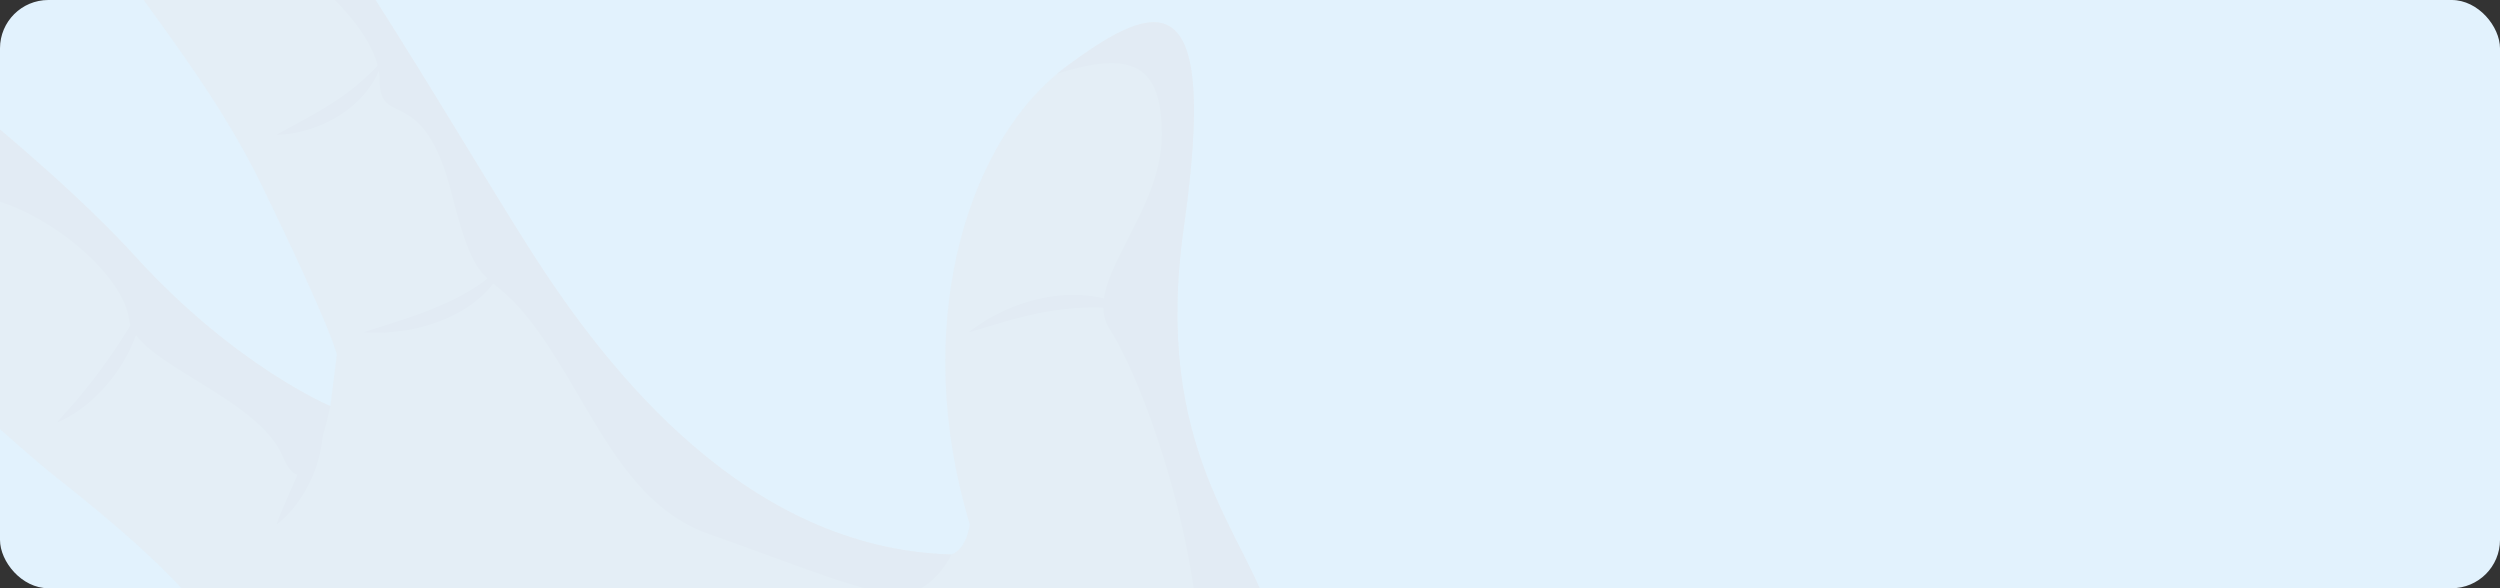 <svg xmlns="http://www.w3.org/2000/svg" xmlns:xlink="http://www.w3.org/1999/xlink" width="1241" height="292" viewBox="0 0 1241 292">
  <rect x="0" y="0" width="1241" height="292" fill="#333333" stroke="none"/>
  <defs>
    <clipPath id="clip-path">
      <rect id="Rectangle" width="1241" height="292" rx="24" transform="translate(180 7357)" fill="#f6f6f6"/>
    </clipPath>
    <clipPath id="clip-path-2">
      <rect id="Rectángulo_34573" data-name="Rectángulo 34573" width="1242" height="473" rx="20" transform="translate(0.01 0)" fill="#fceae8"/>
    </clipPath>
    <clipPath id="clip-path-3">
      <path id="Trazado_114144" data-name="Trazado 114144" d="M225.83,0c-11.2.129-19.6,5.744-23.873,15.876-4.106,9.541-4.388,23.148,0,39.981,15.445,58.073,75.921,111.8,112.187,186.16,36.125,74.348,37.537,84.577,37.537,84.577l-3.248,25.536s-47.03-19.641-96.753-74.208c-49.723-54.707-142.36-122.74-165.874-141.542s-57.793-31.839-80.026,0c-7.94,11.369-7.092,24.965-1.13,39.422,10.753,25.955,38.384,54.707,62.6,78.844,37.819,37.3,122.527,115.017,144.63,132.421,22.233,17.522,71.946,57.374,82.709,83.329,8.081,19.351,22.244,48.952,24.514,97.9a349.831,349.831,0,0,1-2.694,57.665c-10.9,85.287-93.636,55.686-46.888,130.324C316.413,830.764,419.4,905.962,492.617,929.529c63.745,63.129,134.3,221.645,134.3,221.645s58.358,5.744,131.878-24.686c50.7-20.91,108.787-59.2,159.77-128.646a498.819,498.819,0,0,0,37.971-60.321C856.1,865,767.289,738.744,767.289,738.744c40.089-92.59,46.172-207.468,48.865-279.3-12.882-44.327-59.781-85.567-44.054-196.109,17.139-121.2-11.328-114.888-59.205-79.124-1.282.99-2.552,1.968-3.682,2.947C663.455,224.9,636.693,314.4,665.866,410.773c0,0-1.282,12.058-9.069,15.005-101-2.668-170.263-89.923-209.5-151.782C407.92,212.265,335.4,83.491,281.994,30.742,260.825,9.7,241.394.183,226.644,0Z" transform="translate(0)" fill="none"/>
    </clipPath>
    <linearGradient id="linear-gradient" x1="0.168" y1="0.939" x2="0.176" y2="0.939" gradientUnits="objectBoundingBox">
      <stop offset="0" stop-color="#f8c5a1"/>
      <stop offset="0.699" stop-color="#f9bb9a"/>
      <stop offset="1" stop-color="#fab597"/>
    </linearGradient>
    <clipPath id="clip-path-4">
      <path id="Trazado_114145" data-name="Trazado 114145" d="M121.964,37.663c-1.282.99-2.552,1.968-3.682,2.947,38.1-12.2,51.982-3.786,51.982,30.3,0,40.261-40.654,73.788-25.774,96.656,15.01,22.868,49.278,110.543,45.183,192.043-3.975,81.5-2.694,108.865-24.8,166.508C142.644,583.912,135.986,627.41,59.924,677.062c128.892-13.886,175.5,29.042,210.2,63.559,24.514,24.266,46.465,79.812,57.511,110.672a498.813,498.813,0,0,0,37.971-60.321C265.171,718.452,176.358,592.194,176.358,592.194c40.089-92.59,46.172-207.468,48.865-279.3-12.882-44.327-59.781-85.566-44.054-196.109,10.731-75.854,3.6-101.766-14.989-101.766-11.1,0-26.306,9.261-44.217,22.642" transform="translate(-59.924 -15.021)" fill="none"/>
    </clipPath>
    <linearGradient id="linear-gradient-2" x1="-2.129" y1="1.184" x2="-2.094" y2="1.184" gradientUnits="objectBoundingBox">
      <stop offset="0" stop-color="#f7b08a"/>
      <stop offset="0.394" stop-color="#f0a582"/>
      <stop offset="1" stop-color="#e38c72"/>
    </linearGradient>
    <clipPath id="clip-path-5">
      <path id="Trazado_114146" data-name="Trazado 114146" d="M113.779,137.582c-4.258,3.507-13.75,6.174-26.491,8.132a349.829,349.829,0,0,1-2.694,57.665C73.69,288.666-9.041,259.064,37.706,333.7,84.595,408.179,187.582,483.377,260.8,506.944c63.745,63.129,134.3,221.645,134.3,221.645s58.358,5.744,131.878-24.686c-78.191-8.842-129.044-37.884-160.357-97.646-38.666-73.789-28.478-145.049-28.478-145.049s-76.2,10.38-162.04-30.58S87.994,314.481,87.994,314.481s45.042-12.768,53.123-39.562c8.211-26.934,18.7-22.868,33.279-31.279,14.6-8.422,29.9-34.657,25.785-51.071-4.247-16.263-47.171-40.949-47.171-40.949l2.411-40.971-8.5,13.478s-3.53-30.032,9.493-80.812c-13.881,48.264-20.115,75.477-42.631,94.268" transform="translate(-23.508 -43.314)" fill="none"/>
    </clipPath>
    <linearGradient id="linear-gradient-3" x1="-0.416" y1="0.992" x2="-0.395" y2="0.992" xlink:href="#linear-gradient-2"/>
    <clipPath id="clip-path-6">
      <path id="Trazado_114147" data-name="Trazado 114147" d="M29,86.063c-4.681,7.433-17.291,27.224-11.2,44.047,2.552,7.293,9.916,21.749,22.244,36.625,10.9,13.176,25.633,26.5,44.336,35.205a106.94,106.94,0,0,0,30.738,8.691c56.653-7.712,90.225-41.24,90.225-93.558C159.024,122.538,63.988,54.5,63.988,54.5,43.579,60.958,33.8,78.77,29,86.063" transform="translate(-16.175 -54.504)" fill="none"/>
    </clipPath>
    <linearGradient id="linear-gradient-4" x1="-0.669" y1="2.511" x2="-0.621" y2="2.511" xlink:href="#linear-gradient"/>
    <clipPath id="clip-path-7">
      <path id="Trazado_114148" data-name="Trazado 114148" d="M42.467,0c-11.2.129-19.6,5.744-23.873,15.876C61.659,2.13,102.313,32.011,102.313,69.6c0,42.649,18.975,46.575,36.125,57.374s51.135,39.422,51.135,63.548c0,24.266,21.668.419,35.69,55.976s17.139,32.258,43.348,69.023c26.2,36.6,42.066,85.427,84.566,100.152,42.5,14.865,81.308,31.419,96.753,29.6,15.293-1.829,23.5-19.5,23.5-19.5-101-2.668-170.263-89.923-209.5-151.782C224.558,212.265,152.036,83.491,98.631,30.742,77.462,9.7,58.032.183,43.282,0Z" transform="translate(-18.594)" fill="none"/>
    </clipPath>
    <linearGradient id="linear-gradient-5" x1="-0.444" y1="2.576" x2="-0.42" y2="2.576" xlink:href="#linear-gradient-2"/>
    <clipPath id="clip-path-8">
      <path id="Trazado_114149" data-name="Trazado 114149" d="M5.779,30.182C-2.161,41.551-1.314,55.147,4.649,69.6,7.332,37.754,25.6,31.591,47.421,31.591c25.209,0,66.015,28.192,76.344,56.385,10.492,28.2,23.938,47.005,55.664,55,31.6,8.132,66.439,38.572,69.132,60.042s63.745,38.013,76.344,68.034c12.762,30.021,23.526-25.116,23.526-25.116s-47.03-19.641-96.753-74.208C201.956,117.018,109.32,48.984,85.805,30.182,72.6,19.63,56.012,10.885,40.057,10.885c-12.458,0-24.525,5.335-34.278,19.3" transform="translate(0 -10.885)" fill="none"/>
    </clipPath>
    <linearGradient id="linear-gradient-6" x1="0.006" y1="3.564" x2="0.037" y2="3.564" xlink:href="#linear-gradient-2"/>
    <clipPath id="clip-path-9">
      <path id="Trazado_114150" data-name="Trazado 114150" d="M29,86.063c-4.681,7.433-17.291,27.224-11.2,44.047,2.552,7.293,9.916,21.749,22.244,36.625,2.118-50.372,19.963-69.3,44.054-61.171,27.61,9.39,60.476,18.662,60.476,39.562,0,16.683-30.162,42.079-60.194,56.815a106.94,106.94,0,0,0,30.738,8.691c56.653-7.712,90.225-41.24,90.225-93.558C159.024,122.538,63.988,54.5,63.988,54.5,43.579,60.958,33.8,78.77,29,86.063" transform="translate(-16.175 -54.504)" fill="none"/>
    </clipPath>
    <linearGradient id="linear-gradient-7" x1="-0.884" y1="3.621" x2="-0.828" y2="3.621" xlink:href="#linear-gradient-2"/>
    <clipPath id="clip-path-10">
      <path id="Trazado_114151" data-name="Trazado 114151" d="M49.68,58.626s-25.492,28.2-29.456,42.649c-2.129,7.293-1.705,20.48.847,33.527,2.4,13.047,7.082,25.675,13.74,32.269,10.2,10.089,54.111,39.831,91.507,56.256,11.187,4.9,21.81,8.551,30.879,10.229A97.167,97.167,0,0,0,220.225,222.9c12.186-6.723,20.973-15.564,24.362-24.965,3.682-9.96,5.952-21.889,2.129-32.688-4.812-13.467-19.4-24.965-53.264-28.063,0-23.836-44.477-36.883-44.477-36.883s7.505-33.248-30.162-56.4C80.147,43.9,49.68,58.626,49.68,58.626" transform="translate(-18.86 -43.901)" fill="none"/>
    </clipPath>
    <linearGradient id="linear-gradient-8" x1="-0.602" y1="2.45" x2="-0.565" y2="2.45" xlink:href="#linear-gradient"/>
    <clipPath id="clip-path-11">
      <path id="Trazado_114152" data-name="Trazado 114152" d="M49.68,58.626s-25.492,28.2-29.456,42.649c-2.129,7.293-1.705,20.48.847,33.527,23.786-55.417,40.22-54.986,63.17-52.889,24.938,2.248,33.29,8,41.23,35.356,7.788,27.353,56.522,18.092,56.522,47.973,0,24.126-28.478,46.435-55.675,58.084,11.187,4.9,21.81,8.551,30.879,10.229A97.167,97.167,0,0,0,220.225,222.9c12.186-6.723,20.973-15.564,24.362-24.965,3.682-9.96,5.952-21.889,2.129-32.688-4.812-13.467-19.4-24.965-53.264-28.063,0-23.836-44.477-36.883-44.477-36.883s7.505-33.248-30.162-56.4C80.147,43.9,49.68,58.626,49.68,58.626" transform="translate(-18.86 -43.901)" fill="none"/>
    </clipPath>
    <linearGradient id="linear-gradient-9" x1="-0.878" y1="3.507" x2="-0.831" y2="3.507" xlink:href="#linear-gradient-2"/>
    <clipPath id="clip-path-12">
      <path id="Trazado_114153" data-name="Trazado 114153" d="M50.586,65.7S54.822,91.237,37.4,112.836c12.186-6.723,20.973-15.564,24.362-24.965,3.682-9.96,5.952-21.889,2.129-32.689A31.25,31.25,0,0,1,50.586,65.7" transform="translate(-37.4 -55.182)" fill="none"/>
    </clipPath>
    <linearGradient id="linear-gradient-10" x1="-6.473" y1="15.843" x2="-6.293" y2="15.843" xlink:href="#linear-gradient-2"/>
    <clipPath id="clip-path-13">
      <path id="Trazado_114154" data-name="Trazado 114154" d="M118.1,323.61a207.625,207.625,0,0,1-8.135-224.3,53.437,53.437,0,0,0-37.3,35.7,207.572,207.572,0,0,1,8.309-89.428A210.421,210.421,0,0,0,118.1,323.61" transform="translate(-44.585 -45.581)" fill="none"/>
    </clipPath>
    <linearGradient id="linear-gradient-11" x1="-2.662" y1="2.28" x2="-2.595" y2="2.28" xlink:href="#linear-gradient-2"/>
    <clipPath id="clip-path-14">
      <rect id="Rectángulo_34590" data-name="Rectángulo 34590" width="956.526" height="1151.604" fill="none"/>
    </clipPath>
  </defs>
  <g id="Enmascarar_grupo_1000221" data-name="Enmascarar grupo 1000221" transform="translate(-180 -7357)" clip-path="url(#clip-path)">
    <g id="Grupo_895003" data-name="Grupo 895003" transform="translate(178.99 7310)">
      <rect id="Rectángulo_343220" data-name="Rectángulo 343220" width="1242" height="473" transform="translate(0.01 0)" fill="#e2f2fd"/>
      <g id="Enmascarar_grupo_52" data-name="Enmascarar grupo 52" transform="translate(0 0)" clip-path="url(#clip-path-2)">
        <g id="Grupo_82200" data-name="Grupo 82200" transform="translate(-183.458 -103.516)" opacity="0.07">
          <g id="Grupo_82201" data-name="Grupo 82201" transform="translate(0)">
            <g id="Grupo_82200-2" data-name="Grupo 82200" clip-path="url(#clip-path-3)">
              <path id="Trazado_701219" data-name="Trazado 701219" d="M0,0,1426.323,4.744l4.355,1318.538L4.355,1318.538Z" transform="matrix(0.367, -0.93, 0.93, 0.367, -400.652, 1001.396)" fill="url(#linear-gradient)"/>
            </g>
          </g>
          <g id="Grupo_82203" data-name="Grupo 82203" transform="translate(650.856 161.571)">
            <g id="Grupo_82202" data-name="Grupo 82202" clip-path="url(#clip-path-4)">
              <rect id="Rectángulo_34580" data-name="Rectángulo 34580" width="305.682" height="836.272" transform="translate(0 0)" fill="url(#linear-gradient-2)"/>
            </g>
          </g>
          <g id="Grupo_82205" data-name="Grupo 82205" transform="translate(255.326 465.899)">
            <g id="Grupo_82204" data-name="Grupo 82204" clip-path="url(#clip-path-5)">
              <rect id="Rectángulo_34581" data-name="Rectángulo 34581" width="536.018" height="691.018" transform="translate(-32.549 0)" fill="url(#linear-gradient-3)"/>
            </g>
          </g>
          <g id="Grupo_82207" data-name="Grupo 82207" transform="translate(175.682 586.263)">
            <g id="Grupo_82206" data-name="Grupo 82206" clip-path="url(#clip-path-6)">
              <path id="Trazado_701220" data-name="Trazado 701220" d="M0,0,227.6.909,228.569,245,.97,244.093Z" transform="translate(-69.117 122.722) rotate(-62.447)" fill="url(#linear-gradient-4)"/>
            </g>
          </g>
          <g id="Grupo_82209" data-name="Grupo 82209" transform="translate(201.956)">
            <g id="Grupo_82208" data-name="Grupo 82208" clip-path="url(#clip-path-7)">
              <rect id="Rectángulo_34583" data-name="Rectángulo 34583" width="454.841" height="447.097" transform="translate(0)" fill="url(#linear-gradient-5)"/>
            </g>
          </g>
          <g id="Grupo_82211" data-name="Grupo 82211" transform="translate(0 117.083)">
            <g id="Grupo_82210" data-name="Grupo 82210" clip-path="url(#clip-path-8)">
              <rect id="Rectángulo_34584" data-name="Rectángulo 34584" width="350.593" height="290.184" transform="translate(-2.161 0)" fill="url(#linear-gradient-6)"/>
            </g>
          </g>
          <g id="Grupo_82213" data-name="Grupo 82213" transform="translate(175.682 586.263)">
            <g id="Grupo_82212" data-name="Grupo 82212" clip-path="url(#clip-path-9)">
              <rect id="Rectángulo_34585" data-name="Rectángulo 34585" width="193.636" height="156.128" transform="translate(-4.463 0)" fill="url(#linear-gradient-7)"/>
            </g>
          </g>
          <g id="Grupo_82215" data-name="Grupo 82215" transform="translate(204.85 472.213)">
            <g id="Grupo_82214" data-name="Grupo 82214" clip-path="url(#clip-path-10)">
              <path id="Trazado_701221" data-name="Trazado 701221" d="M0,0,288.637,1.283l1.331,300.6L1.331,300.6Z" transform="translate(-90.078 136.36) rotate(-57.031)" fill="url(#linear-gradient-8)"/>
            </g>
          </g>
          <g id="Grupo_82217" data-name="Grupo 82217" transform="translate(204.85 472.213)">
            <g id="Grupo_82216" data-name="Grupo 82216" clip-path="url(#clip-path-11)">
              <rect id="Rectángulo_34587" data-name="Rectángulo 34587" width="232.444" height="193.732" transform="translate(-0.765 0)" fill="url(#linear-gradient-9)"/>
            </g>
          </g>
          <g id="Grupo_82219" data-name="Grupo 82219" transform="translate(406.215 593.555)">
            <g id="Grupo_82218" data-name="Grupo 82218" clip-path="url(#clip-path-12)">
              <path id="Trazado_701222" data-name="Trazado 701222" d="M0,0,59.852.046l.027,34.823L.027,34.823Z" transform="matrix(0.079, -0.997, 0.997, 0.079, -4.591, 57.293)" fill="url(#linear-gradient-10)"/>
            </g>
          </g>
          <g id="Grupo_82221" data-name="Grupo 82221" transform="translate(484.259 490.284)">
            <g id="Grupo_82220" data-name="Grupo 82220" clip-path="url(#clip-path-13)">
              <path id="Trazado_701223" data-name="Trazado 701223" d="M0,0,160.925.358l.658,293.1L.658,293.1Z" transform="matrix(0.972, -0.237, 0.237, 0.972, -88.374, 15.581)" fill="url(#linear-gradient-11)"/>
            </g>
          </g>
          <g id="Grupo_82223" data-name="Grupo 82223" transform="translate(0.001)">
            <g id="Grupo_82222" data-name="Grupo 82222" clip-path="url(#clip-path-14)">
              <path id="Trazado_114155" data-name="Trazado 114155" d="M61.26,46.124c2.857-2.259,5.941-4.163,8.971-6.249,3.237-1.656,6.452-3.41,9.786-4.937a87.045,87.045,0,0,1,21.169-6.346,72.154,72.154,0,0,1,22.255-.215c7.321,1.215,14.684,3.388,20.55,7.9A86.571,86.571,0,0,0,123,33.755a134.357,134.357,0,0,0-20.68,1.753c-6.886.936-13.6,2.829-20.463,4.485Z" transform="translate(604.106 269.337)" fill="#e08172"/>
              <path id="Trazado_114156" data-name="Trazado 114156" d="M33.623,61.007c13-4.356,25.7-7.831,37.58-13.133a113.609,113.609,0,0,0,17.183-8.885,60.4,60.4,0,0,0,14.739-12.908c-1.618,6.766-6.278,12.467-11.394,17.156A62.362,62.362,0,0,1,74.038,54.306a87.08,87.08,0,0,1-19.9,5.755L43.909,61.19c-3.454-.065-6.854.1-10.286-.183" transform="translate(331.568 254.455)" fill="#e08172"/>
              <path id="Trazado_114157" data-name="Trazado 114157" d="M29.627,53.1c9.786-5.464,19.149-10.132,27.881-15.887A116,116,0,0,0,81.62,16.842c-1.032,5.561-4.106,10.509-7.6,14.93A54.9,54.9,0,0,1,61.4,43.066,62.507,62.507,0,0,1,46.125,50.23a58.189,58.189,0,0,1-16.5,2.872" transform="translate(292.162 164.316)" fill="#e08172"/>
              <path id="Trazado_114158" data-name="Trazado 114158" d="M24.8,37.45c5.68-7.659,13.294-13.252,21.256-17.909,8.1-4.453,16.694-8.143,26.208-9.4-7.179,6.249-14.88,10.918-22.689,15.478-3.986,2.141-7.874,4.4-12.034,6.292A121.842,121.842,0,0,1,24.8,37.45" transform="translate(244.551 98.929)" fill="#e08172"/>
              <path id="Trazado_114159" data-name="Trazado 114159" d="M9.94,69.455c5.713-3.216,11.372-5.862,16.5-9.358A107.813,107.813,0,0,0,40.96,48.986c9.1-8.078,16.585-17.726,23.232-28.773-.543,6.508-2.976,12.725-6.137,18.479A58.264,58.264,0,0,1,45.728,54.171C35.844,63.045,22.974,68.756,9.94,69.455" transform="translate(98.022 197.205)" fill="#e08172"/>
              <path id="Trazado_114160" data-name="Trazado 114160" d="M19.6,86.281c4.019-4.851,8.244-9.1,11.98-13.811,3.769-4.636,7.494-9.24,10.894-14.1,7.071-9.562,13.207-19.63,19.616-30.29a58.34,58.34,0,0,1-4.7,18.038,77.117,77.117,0,0,1-9.156,16.339C40.863,72.556,31.12,81.269,19.6,86.281" transform="translate(193.243 273.948)" fill="#e08172"/>
              <path id="Trazado_114161" data-name="Trazado 114161" d="M29.627,84.078c1.521-4.636,3.53-8.777,5.289-13.037l5.5-12.5c3.8-8.261,7.353-16.5,11.817-25.051A44.465,44.465,0,0,1,51.285,47.8a64.22,64.22,0,0,1-4.41,13.6c-4,8.627-9.5,16.758-17.248,22.685" transform="translate(292.162 326.749)" fill="#e08172"/>
              <path id="Trazado_114162" data-name="Trazado 114162" d="M20.886,100.03c-.891-10.864,2.65-22,8.819-31.14A53.375,53.375,0,0,1,40.881,56.735a42.465,42.465,0,0,1,14.359-7.97c-7.429,7.949-14.065,15.554-19.659,24.03A132.157,132.157,0,0,0,27.728,85.81c-2.531,4.5-4.366,9.3-6.843,14.22" transform="translate(204.618 475.767)" fill="#e08172"/>
              <path id="Trazado_114163" data-name="Trazado 114163" d="M33.592,105.238C36.622,101,39.881,97.365,42.7,93.4c2.857-3.915,5.594-7.82,8.1-11.864A203.3,203.3,0,0,0,64.471,55.716a37.919,37.919,0,0,1-1.39,15.328,51.078,51.078,0,0,1-6.267,14.188c-5.6,8.723-13.577,16.145-23.222,20.007" transform="translate(331.262 543.583)" fill="#e08172"/>
              <path id="Trazado_114164" data-name="Trazado 114164" d="M26.672,112.3c3.66-4.012,7.245-7.572,10.416-11.531,3.085-4.012,6.278-7.841,9.08-12.036,5.854-8.218,11.079-16.823,17.117-25.686a51.514,51.514,0,0,1-3.736,15.543A67.439,67.439,0,0,1,51.968,92.74c-6.224,8.68-14.815,16.446-25.3,19.555" transform="translate(263.022 615.058)" fill="#e08172"/>
              <path id="Trazado_114165" data-name="Trazado 114165" d="M17.769,111.586c-.7-10.423,2.466-20.555,6.625-29.795,4.453-9.154,9.982-17.866,17.791-24.826-3.106,9.885-7.266,18.791-11.372,27.762-4.279,8.928-8.342,17.63-13.044,26.859" transform="translate(174.281 555.769)" fill="#e08172"/>
              <path id="Trazado_114166" data-name="Trazado 114166" d="M46.422,123.128l19.561-9.9c6.354-3.453,12.806-6.637,19.073-10.2,12.719-6.82,25.144-14.069,38.33-20.867A106.464,106.464,0,0,1,107.072,97.13a144.246,144.246,0,0,1-18.605,12.047c-13.012,6.97-27.186,12.424-42.044,13.951" transform="translate(457.783 801.657)" fill="#e08172"/>
              <path id="Trazado_114167" data-name="Trazado 114167" d="M179.031,69.587c-4.985,11.251-13.175,20.986-22.114,29.5a183.068,183.068,0,0,1-29.586,22.438A228.892,228.892,0,0,1,59,149.506c22.222-10.595,44.032-21.168,64.582-33.925,20.452-12.768,40.393-26.665,55.447-45.994" transform="translate(581.839 678.913)" fill="#e08172"/>
            </g>
          </g>
        </g>
      </g>
    </g>
  </g>
</svg>
